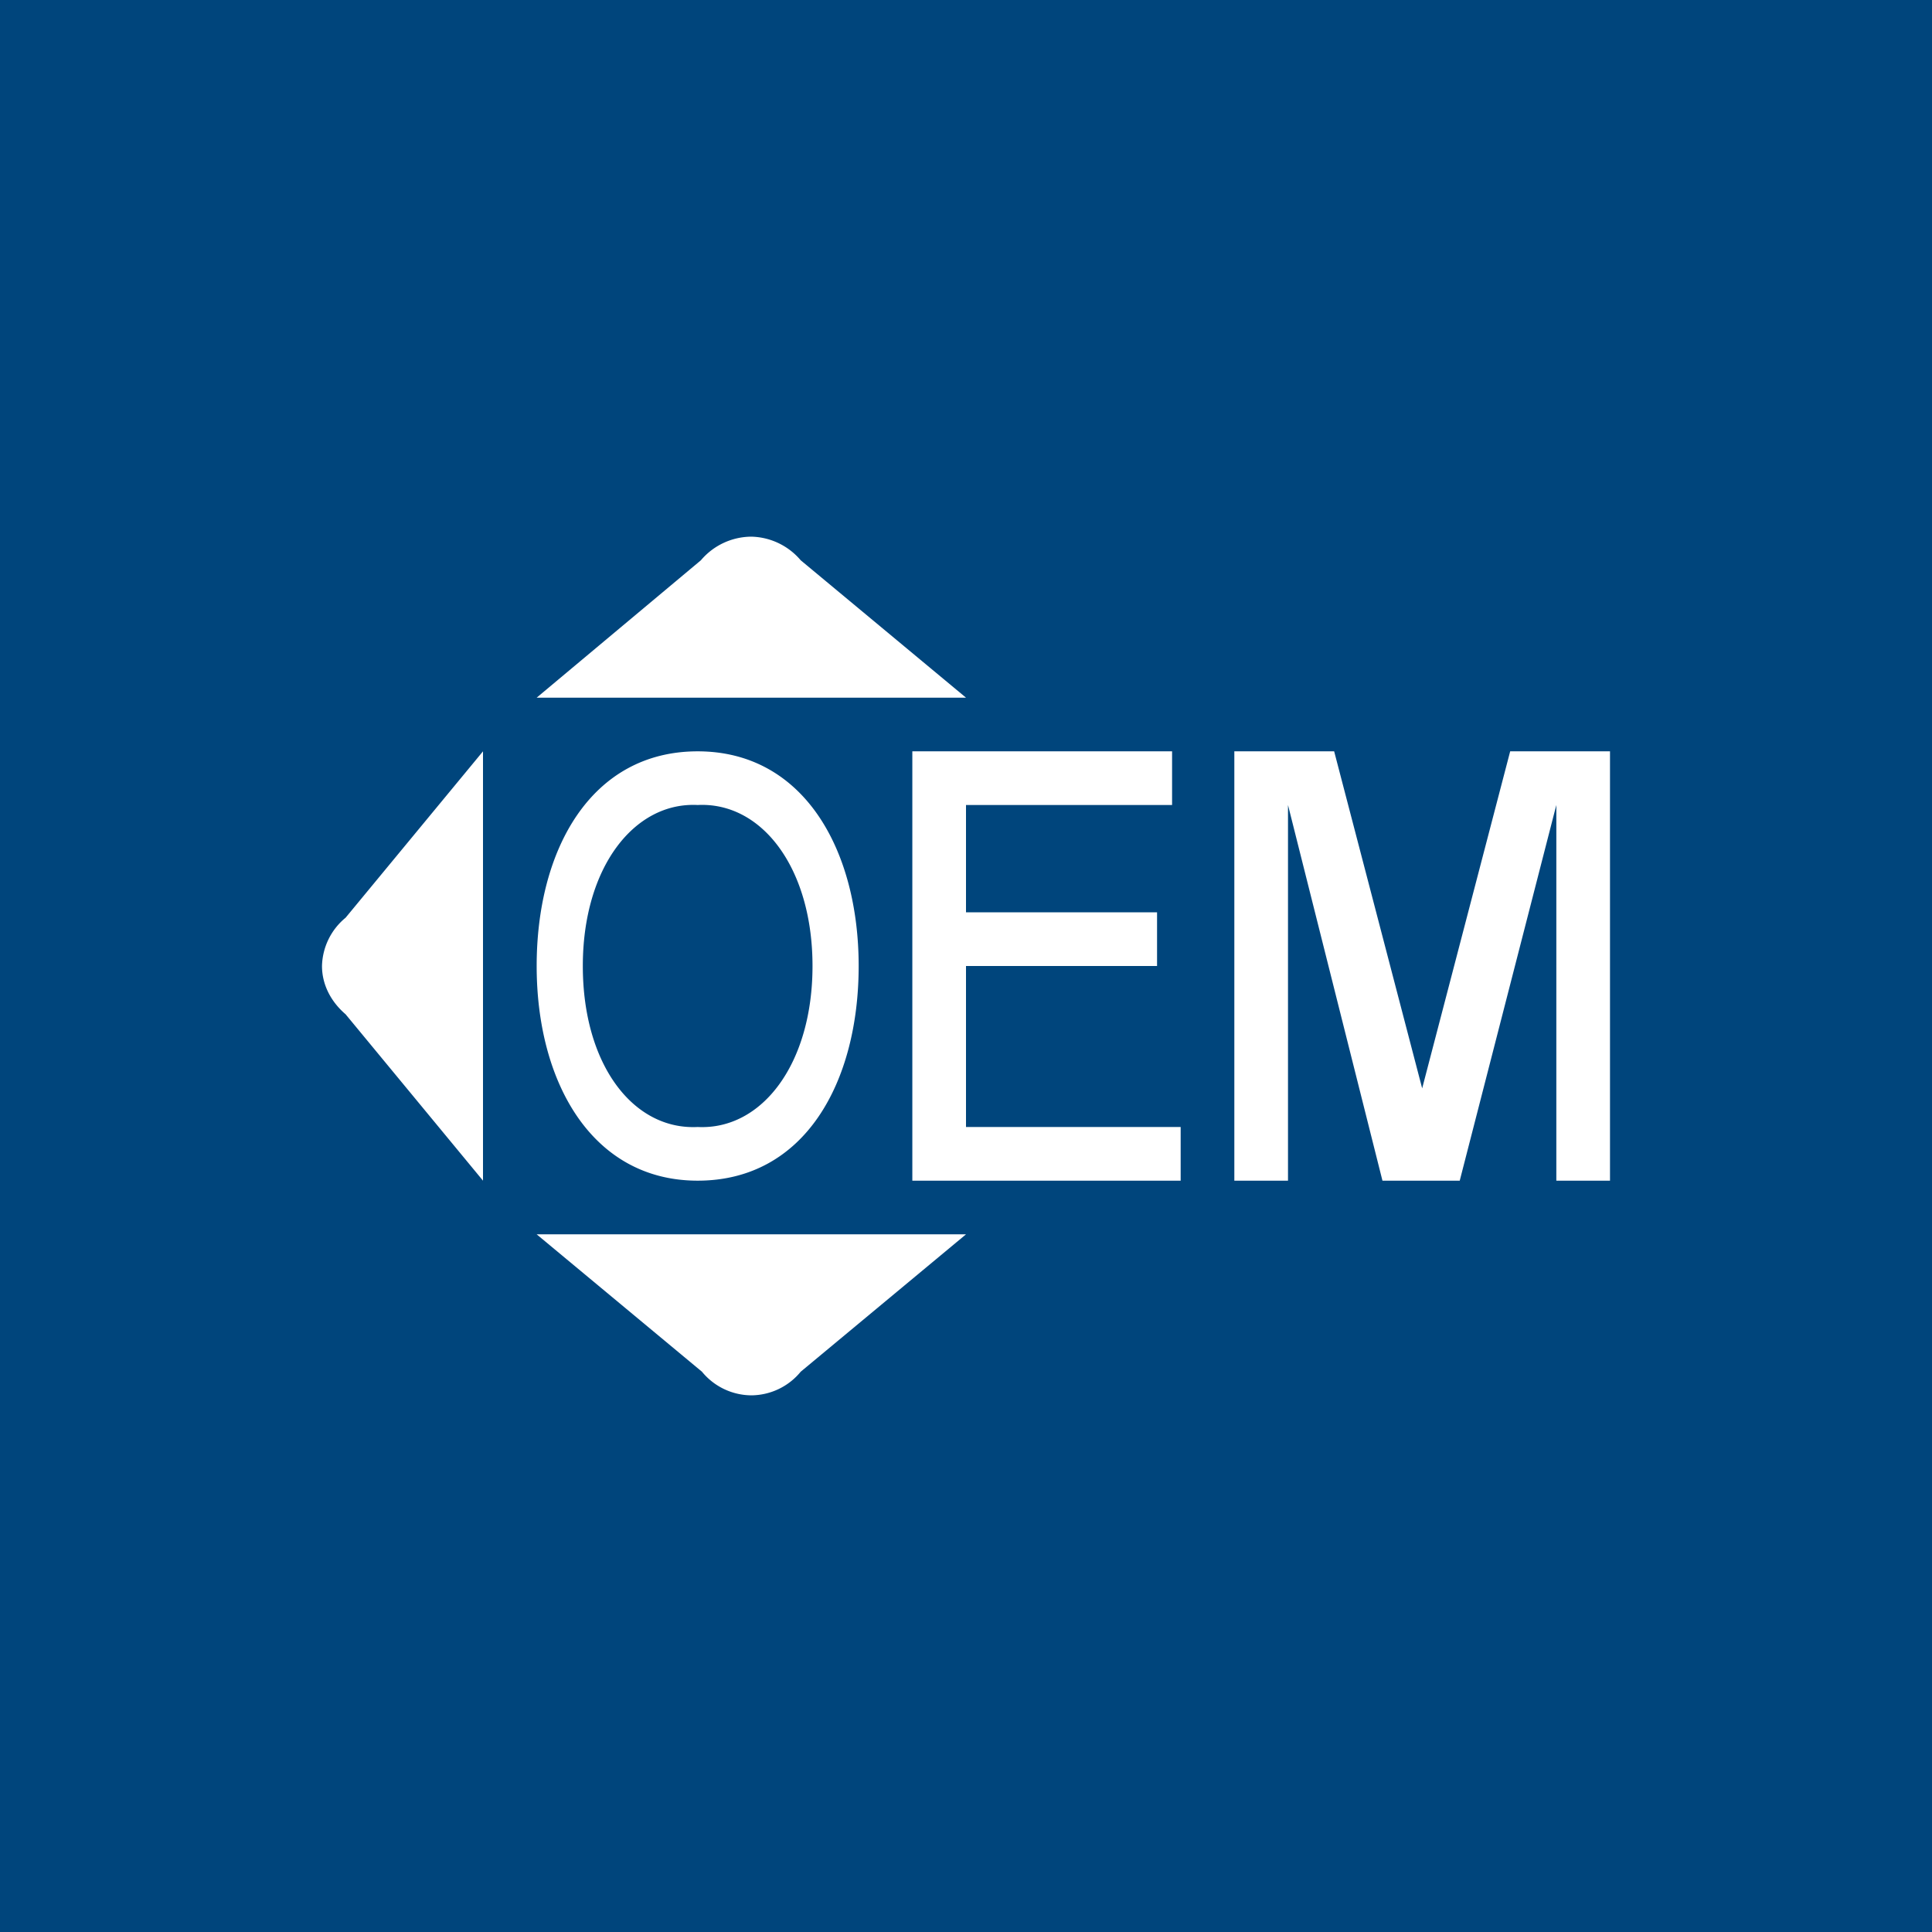 <!-- by TradingView --><svg width="18" height="18" viewBox="0 0 18 18" xmlns="http://www.w3.org/2000/svg"><path fill="#00457C" d="M0 0h18v18H0z"/><path d="M3.22 8.55A.6.6 0 0 0 3 9c0 .17.08.33.22.45L4.5 11V7L3.22 8.55ZM6.54 12.78A.6.6 0 0 0 7 13a.6.6 0 0 0 .46-.22L9 11.5H5l1.54 1.28ZM7.46 5.22A.62.62 0 0 0 7 5a.62.62 0 0 0-.47.22L5 6.5h4L7.46 5.22ZM5.43 9c0-.92.48-1.53 1.07-1.5.6-.03 1.07.59 1.07 1.5s-.47 1.53-1.07 1.5c-.6.03-1.07-.58-1.07-1.5ZM6.5 7C5.51 7 5 7.91 5 9c0 1.09.52 2 1.5 2C7.5 11 8 10.08 8 9s-.51-2-1.5-2ZM8.5 7v4H11v-.5H9V9h1.78v-.5H9v-1h1.92V7H8.5ZM13.25 10.14 14.07 7H15v4h-.5V7.5l-.9 3.5h-.72L12 7.5V11h-.5V7h.93l.82 3.14Z" fill="#fff"/></svg>